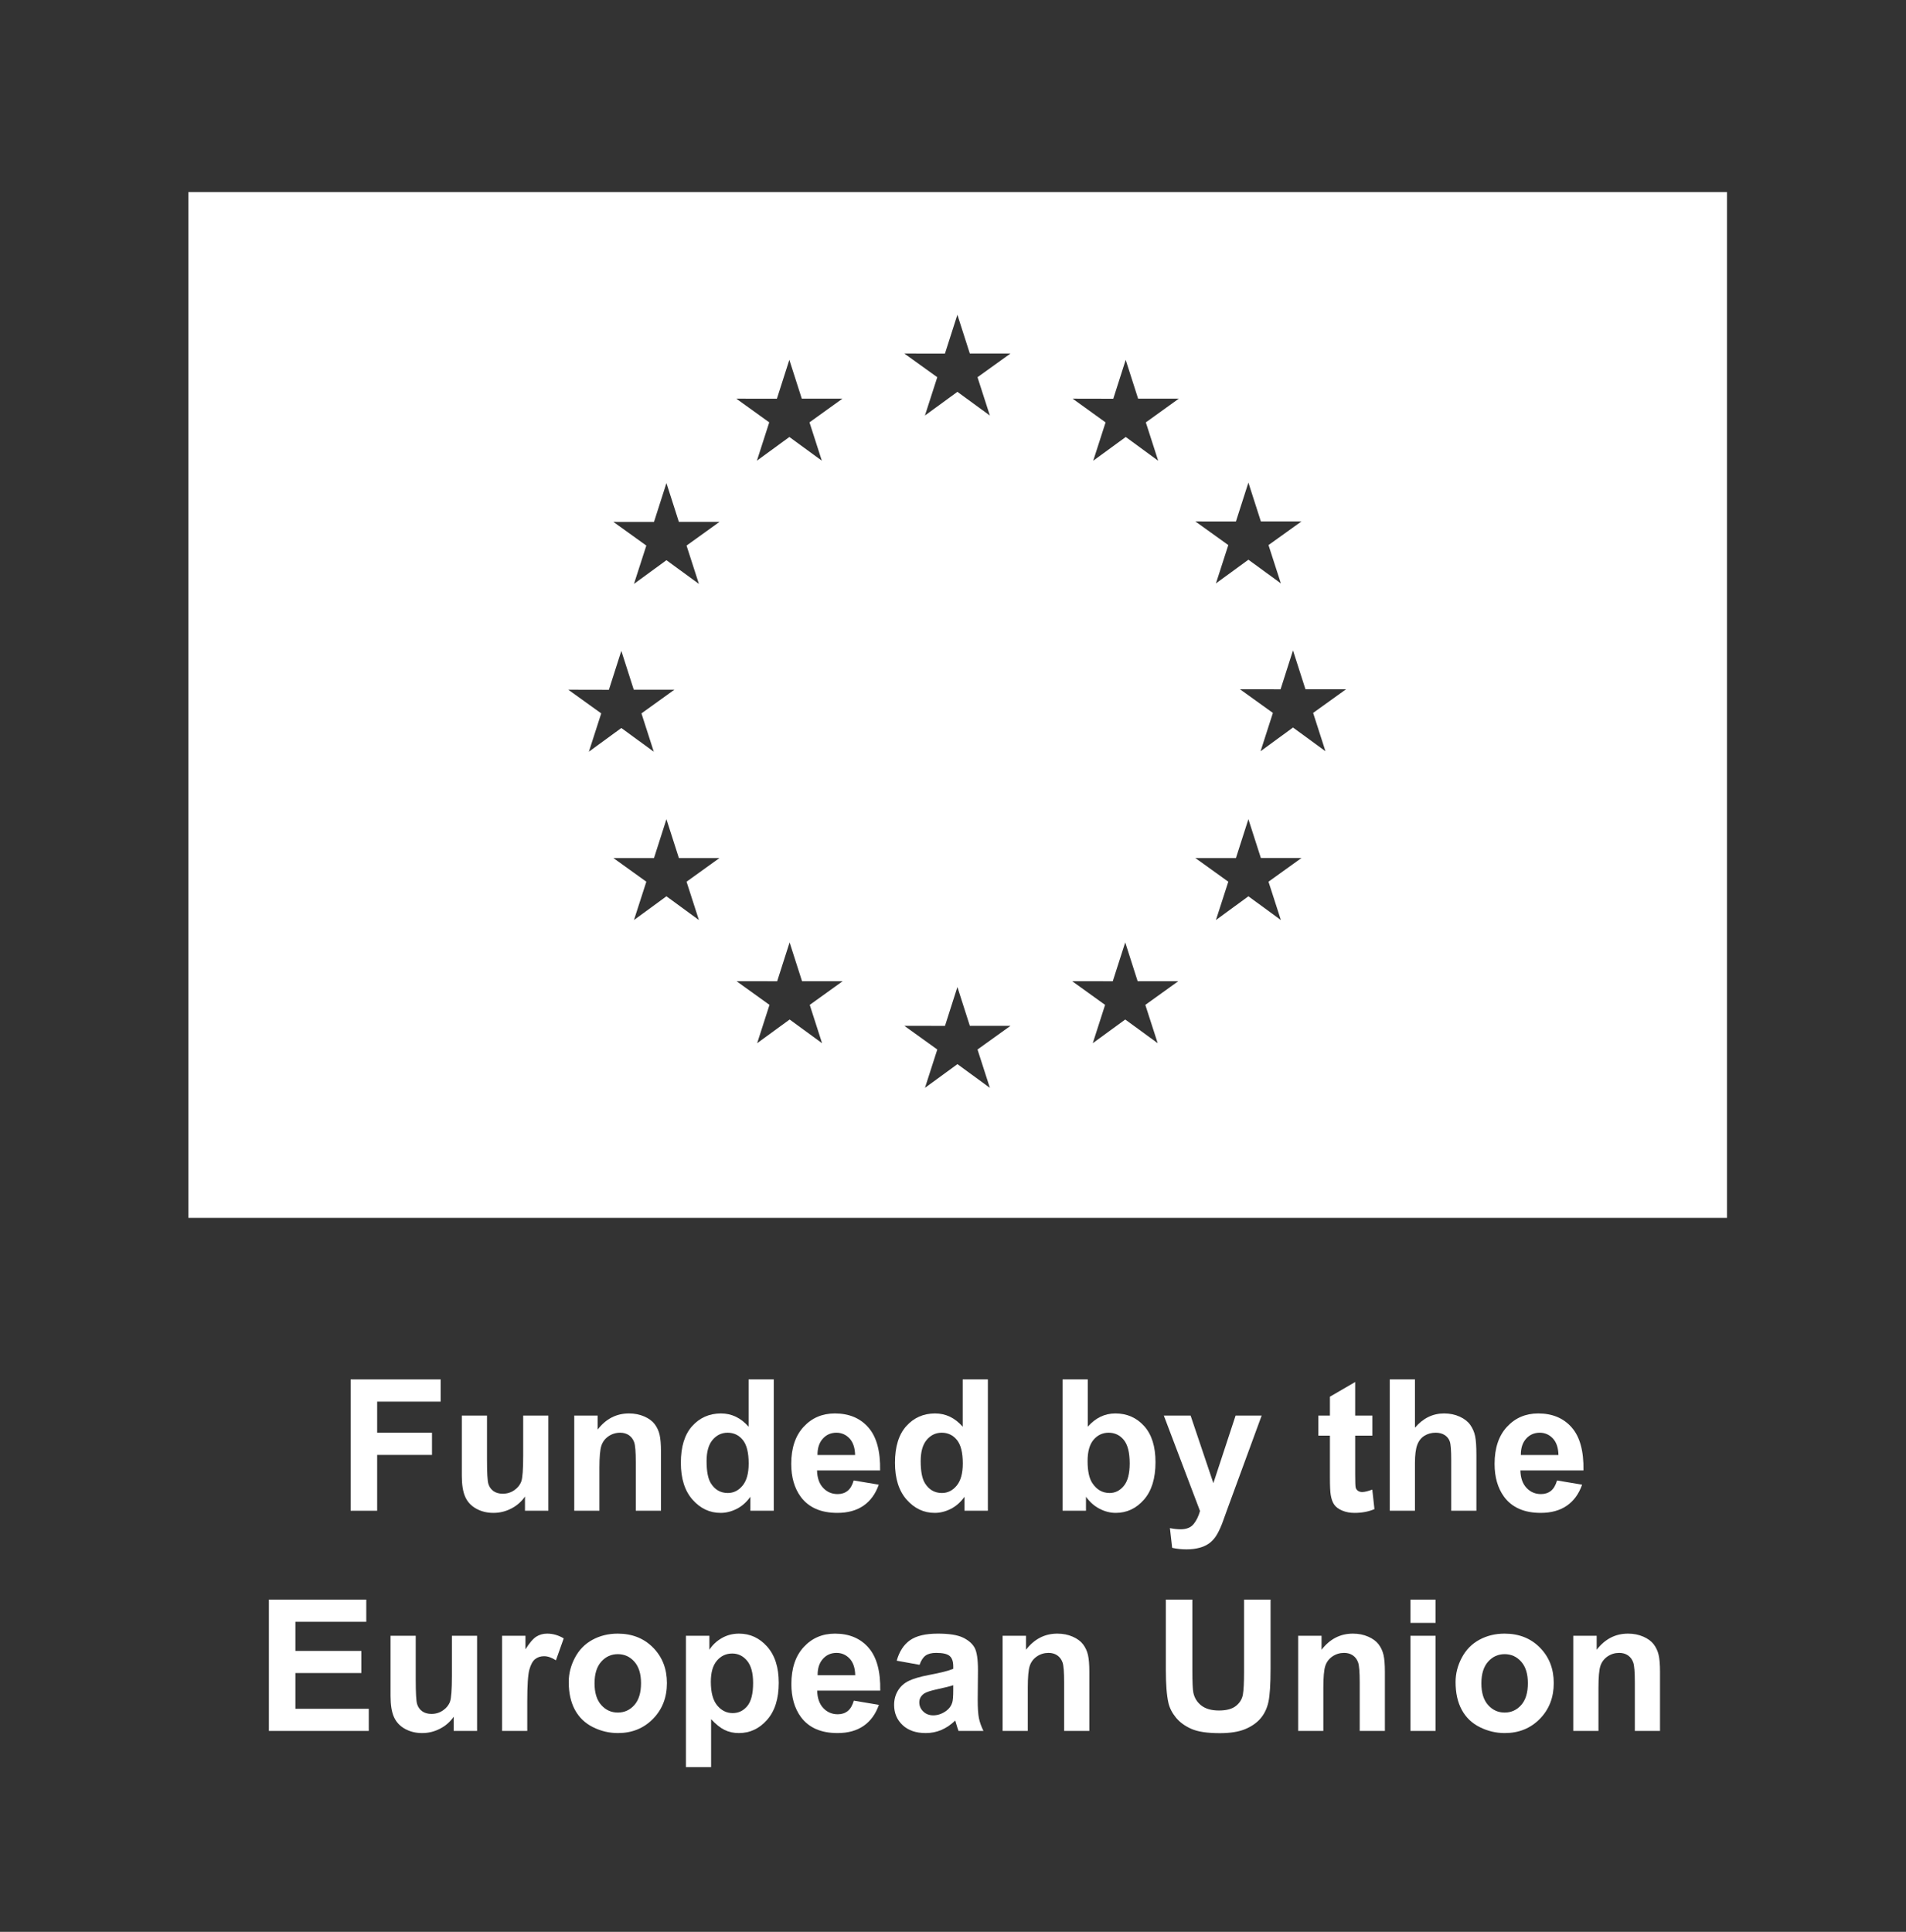 <?xml version="1.0" encoding="UTF-8" standalone="no"?>
<svg
   xmlns:dc="http://purl.org/dc/elements/1.1/"
   xmlns:cc="http://creativecommons.org/ns#"
   xmlns:rdf="http://www.w3.org/1999/02/22-rdf-syntax-ns#"
   xmlns:svg="http://www.w3.org/2000/svg"
   xmlns="http://www.w3.org/2000/svg"
   xmlns:sodipodi="http://sodipodi.sourceforge.net/DTD/sodipodi-0.dtd"
   xmlns:inkscape="http://www.inkscape.org/namespaces/inkscape"
   version="1.1"
   id="svg2"
   xml:space="preserve"
   width="290.8"
   height="294.733"
   viewBox="0 0 290.8 294.733"
   sodipodi:docname="EN V Funded by the EU_WHITE.eps"><rect x="0" y="0" width="290.8" height="294.733" fill="#333333" stroke="none"/><defs
     id="defs6" /><sodipodi:namedview
     pagecolor="#ffffff"
     bordercolor="#666666"
     borderopacity="1"
     objecttolerance="10"
     gridtolerance="10"
     guidetolerance="10"
     inkscape:pageopacity="0"
     inkscape:pageshadow="2"
     inkscape:window-width="640"
     inkscape:window-height="480"
     id="namedview4" /><g
     id="g10"
     inkscape:groupmode="layer"
     inkscape:label="ink_ext_XXXXXX"
     transform="matrix(1.333,0,0,-1.333,0,294.733)"><g
       id="g12"
       transform="scale(0.1)"><path
         d="m 1517.08,1351.24 -37.16,27.17 -37.11,-27.17 14.11,43.86 -37.74,27.12 46.53,-0.05 14.21,44.48 14.26,-44.43 h 46.53 l -37.75,-27.12 z m -51.04,-193.18 -37.16,27.17 -37.16,-27.17 14.16,43.86 -37.73,27.12 46.46,-0.05 14.27,44.49 14.27,-44.44 h 46.47 l -37.74,-27.12 z m -154.56,569.54 14.12,-43.85 -37.12,27.16 -37.21,-27.16 14.13,43.85 -37.7,27.17 46.52,-0.1 14.22,44.49 14.21,-44.39 h 46.57 z m 13.58,-710.52 -37.15,27.12 -37.16,-27.12 14.11,43.86 -37.7,27.12 46.48,-0.05 14.27,44.44 14.2,-44.39 h 46.53 l -37.74,-27.12 z M 1132.97,966 1095.84,993.121 1058.68,966 l 14.12,43.86 -37.72,27.11 46.53,-0.04 14.21,44.48 14.23,-44.44 h 46.53 l -37.75,-27.11 z m -51.41,840.39 14.24,44.43 14.23,-44.39 h 46.53 l -37.75,-27.11 14.14,-43.86 -37.15,27.12 -37.16,-27.12 14.14,43.86 -37.73,27.11 z m -140.646,-789.31 -37.129,27.12 -37.168,-27.12 14.121,43.86 -37.726,27.12 46.523,-0.05 14.219,44.44 14.238,-44.39 h 46.524 l -37.715,-27.12 z m -51.691,737.64 14.238,44.49 14.238,-44.44 h 46.524 l -37.715,-27.12 14.121,-43.85 -37.137,27.11 -37.16,-27.11 14.113,43.85 -37.715,27.12 z m -103.426,-168.09 14.141,-43.86 -37.161,27.12 -37.156,-27.12 14.141,43.86 -37.727,27.12 46.504,-0.05 14.238,44.48 14.239,-44.43 h 46.504 z m 14.141,-428.57 -37.161,27.17 -37.156,-27.17 14.141,43.86 -37.727,27.12 46.504,-0.05 14.238,44.49 14.239,-44.44 h 46.504 l -37.723,-27.12 z m -149.543,263.62 46.523,-0.1 14.238,44.54 14.239,-44.44 h 46.503 l -37.714,-27.12 14.113,-43.85 -37.141,27.12 -37.156,-27.12 14.141,43.85 z m 764.215,192.55 14.27,44.48 14.27,-44.43 h 46.47 l -37.74,-27.07 14.16,-43.86 -37.16,27.12 -37.16,-27.12 14.16,43.86 -37.73,27.07 z M 215.629,1991.27 V 817.211 H 1976.68 V 1991.27 H 215.629"
         style="fill:#ffffff;fill-opacity:1;fill-rule:nonzero;stroke:none"
         id="path14" /><path
         d="m 401.332,481.969 v 150.32 h 103.047 v -25.418 h -72.695 v -35.582 h 62.754 v -25.43 h -62.754 v -63.89 h -30.352"
         style="fill:#ffffff;fill-opacity:1;fill-rule:nonzero;stroke:none"
         id="path16" /><path
         d="m 600.875,481.969 v 16.312 c -3.965,-5.82 -9.18,-10.402 -15.637,-13.75 -6.465,-3.34 -13.281,-5.019 -20.457,-5.019 -7.316,0 -13.879,1.609 -19.687,4.828 -5.813,3.199 -10.02,7.711 -12.617,13.531 -2.598,5.801 -3.899,13.84 -3.899,24.09 v 68.91 h 28.82 v -50.039 c 0,-15.312 0.528,-24.703 1.59,-28.141 1.055,-3.461 2.989,-6.203 5.793,-8.211 2.801,-2.019 6.356,-3.019 10.664,-3.019 4.922,0 9.325,1.34 13.223,4.051 3.895,2.687 6.562,6.039 7.996,10.047 1.438,3.992 2.16,13.793 2.16,29.371 v 45.941 h 28.809 V 481.969 h -26.758"
         style="fill:#ffffff;fill-opacity:1;fill-rule:nonzero;stroke:none"
         id="path18" /><path
         d="m 756.527,481.969 h -28.816 v 55.582 c 0,11.758 -0.617,19.359 -1.848,22.808 -1.23,3.461 -3.23,6.129 -5.996,8.063 -2.773,1.898 -6.101,2.867 -10,2.867 -4.988,0 -9.461,-1.379 -13.426,-4.098 -3.964,-2.75 -6.691,-6.371 -8.156,-10.882 -1.472,-4.508 -2.207,-12.848 -2.207,-25.02 v -49.32 H 657.27 v 108.902 h 26.757 v -16 c 9.504,12.309 21.465,18.461 35.891,18.461 6.355,0 12.168,-1.141 17.43,-3.441 5.265,-2.282 9.25,-5.211 11.945,-8.762 2.703,-3.559 4.578,-7.59 5.645,-12.109 1.054,-4.508 1.589,-10.961 1.589,-19.372 v -67.679"
         style="fill:#ffffff;fill-opacity:1;fill-rule:nonzero;stroke:none"
         id="path20" /><path
         d="m 808.727,538.781 c 0,-11.621 1.601,-20.031 4.812,-25.23 4.649,-7.512 11.145,-11.27 19.484,-11.27 6.629,0 12.266,2.821 16.915,8.449 4.648,5.649 6.972,14.059 6.972,25.29 0,12.5 -2.246,21.511 -6.758,27.011 -4.511,5.508 -10.293,8.258 -17.336,8.258 -6.836,0 -12.558,-2.73 -17.175,-8.16 -4.61,-5.43 -6.914,-13.547 -6.914,-24.348 z m 76.894,-56.812 h -26.758 v 16 c -4.445,-6.219 -9.687,-10.848 -15.742,-13.899 -6.047,-3.031 -12.148,-4.558 -18.301,-4.558 -12.511,0 -23.222,5.039 -32.148,15.129 -8.918,10.078 -13.379,24.148 -13.379,42.199 0,18.449 4.336,32.48 13.016,42.09 8.683,9.601 19.66,14.402 32.921,14.402 12.168,0 22.696,-5.062 31.583,-15.184 v 54.141 h 28.808 v -150.32"
         style="fill:#ffffff;fill-opacity:1;fill-rule:nonzero;stroke:none"
         id="path22" /><path
         d="m 978.734,545.75 c -0.203,8.34 -2.351,14.68 -6.453,19.031 -4.101,4.328 -9.101,6.508 -14.98,6.508 -6.289,0 -11.485,-2.301 -15.586,-6.879 -4.102,-4.578 -6.113,-10.801 -6.047,-18.66 z m -1.64,-29.121 28.716,-4.809 c -3.7,-10.539 -9.525,-18.55 -17.486,-24.058 -7.969,-5.492 -17.929,-8.25 -29.89,-8.25 -18.938,0 -32.95,6.179 -42.043,18.558 -7.176,9.91 -10.77,22.418 -10.77,37.539 0,18.039 4.727,32.172 14.16,42.391 9.434,10.219 21.356,15.332 35.782,15.332 16.199,0 28.984,-5.352 38.347,-16.043 9.37,-10.707 13.84,-27.09 13.43,-49.168 h -72.188 c 0.215,-8.551 2.528,-15.199 6.973,-19.949 4.441,-4.75 9.98,-7.133 16.621,-7.133 4.512,0 8.301,1.242 11.375,3.699 3.078,2.461 5.402,6.422 6.973,11.891"
         style="fill:#ffffff;fill-opacity:1;fill-rule:nonzero;stroke:none"
         id="path24" /><path
         d="m 1053.79,538.781 c 0,-11.621 1.61,-20.031 4.82,-25.23 4.65,-7.512 11.14,-11.27 19.48,-11.27 6.63,0 12.27,2.821 16.91,8.449 4.65,5.649 6.98,14.059 6.98,25.29 0,12.5 -2.25,21.511 -6.76,27.011 -4.51,5.508 -10.29,8.258 -17.33,8.258 -6.84,0 -12.56,-2.73 -17.18,-8.16 -4.61,-5.43 -6.92,-13.547 -6.92,-24.348 z m 76.9,-56.812 h -26.76 v 16 c -4.44,-6.219 -9.69,-10.848 -15.74,-13.899 -6.05,-3.031 -12.15,-4.558 -18.3,-4.558 -12.51,0 -23.22,5.039 -32.15,15.129 -8.92,10.078 -13.38,24.148 -13.38,42.199 0,18.449 4.34,32.48 13.03,42.09 8.67,9.601 19.65,14.402 32.91,14.402 12.17,0 22.69,-5.062 31.58,-15.184 v 54.141 h 28.81 v -150.32"
         style="fill:#ffffff;fill-opacity:1;fill-rule:nonzero;stroke:none"
         id="path26" /><path
         d="m 1244.82,538.781 c 0,-11.281 1.78,-19.621 5.33,-25.019 4.99,-7.66 11.62,-11.481 19.89,-11.481 6.36,0 11.78,2.707 16.25,8.149 4.49,5.429 6.72,13.992 6.72,25.679 0,12.442 -2.25,21.422 -6.76,26.922 -4.52,5.508 -10.3,8.258 -17.34,8.258 -6.9,0 -12.65,-2.687 -17.23,-8.059 -4.58,-5.359 -6.86,-13.511 -6.86,-24.449 z m -28.6,-56.812 v 150.32 h 28.8 v -54.141 c 8.89,10.122 19.42,15.184 31.59,15.184 13.26,0 24.22,-4.801 32.91,-14.402 8.68,-9.61 13.02,-23.399 13.02,-41.379 0,-18.59 -4.42,-32.922 -13.28,-42.961 -8.84,-10.059 -19.6,-15.078 -32.24,-15.078 -6.22,0 -12.36,1.547 -18.41,4.668 -6.05,3.109 -11.26,7.699 -15.64,13.789 v -16 h -26.75"
         style="fill:#ffffff;fill-opacity:1;fill-rule:nonzero;stroke:none"
         id="path28" /><path
         d="m 1332.08,590.871 h 30.65 l 26.05,-77.32 25.43,77.32 h 29.84 l -38.45,-104.801 -6.87,-18.961 c -2.53,-6.371 -4.95,-11.211 -7.23,-14.57 -2.3,-3.34 -4.92,-6.07 -7.9,-8.148 -2.97,-2.09 -6.63,-3.711 -10.97,-4.871 -4.34,-1.161 -9.25,-1.75 -14.71,-1.75 -5.54,0 -10.97,0.589 -16.3,1.75 l -2.57,22.562 c 4.51,-0.891 8.57,-1.344 12.2,-1.344 6.69,0 11.66,1.973 14.87,5.903 3.21,3.937 5.67,8.949 7.38,15.019 l -41.42,109.211"
         style="fill:#ffffff;fill-opacity:1;fill-rule:nonzero;stroke:none"
         id="path30" /><path
         d="m 1570.79,590.871 v -22.973 h -19.69 v -43.886 c 0,-8.883 0.18,-14.063 0.57,-15.532 0.37,-1.468 1.23,-2.691 2.55,-3.64 1.34,-0.961 2.96,-1.442 4.88,-1.442 2.66,0 6.52,0.93 11.58,2.774 l 2.46,-22.352 c -6.7,-2.871 -14.29,-4.308 -22.75,-4.308 -5.21,0 -9.89,0.867 -14.06,2.617 -4.17,1.742 -7.22,3.992 -9.18,6.769 -1.94,2.762 -3.3,6.512 -4.05,11.223 -0.6,3.348 -0.92,10.109 -0.92,20.309 v 47.468 h -13.22 v 22.973 h 13.22 V 612.5 l 28.92,16.82 v -38.449 h 19.69"
         style="fill:#ffffff;fill-opacity:1;fill-rule:nonzero;stroke:none"
         id="path32" /><path
         d="m 1619.51,632.289 v -55.258 c 9.28,10.86 20.4,16.301 33.32,16.301 6.63,0 12.61,-1.23 17.95,-3.691 5.33,-2.461 9.34,-5.61 12.04,-9.43 2.7,-3.832 4.55,-8.07 5.53,-12.723 1,-4.648 1.49,-11.867 1.49,-21.629 v -63.89 h -28.81 v 57.519 c 0,11.422 -0.55,18.672 -1.64,21.742 -1.09,3.09 -3.03,5.532 -5.79,7.329 -2.77,1.82 -6.24,2.73 -10.41,2.73 -4.79,0 -9.06,-1.168 -12.82,-3.5 -3.76,-2.32 -6.51,-5.82 -8.26,-10.5 -1.73,-4.68 -2.6,-11.609 -2.6,-20.769 v -54.551 h -28.82 v 150.32 h 28.82"
         style="fill:#ffffff;fill-opacity:1;fill-rule:nonzero;stroke:none"
         id="path34" /><path
         d="m 1783.76,545.75 c -0.2,8.34 -2.35,14.68 -6.45,19.031 -4.1,4.328 -9.1,6.508 -14.98,6.508 -6.29,0 -11.49,-2.301 -15.59,-6.879 -4.1,-4.578 -6.11,-10.801 -6.04,-18.66 z m -1.64,-29.121 28.71,-4.809 c -3.69,-10.539 -9.52,-18.55 -17.48,-24.058 -7.96,-5.492 -17.93,-8.25 -29.89,-8.25 -18.93,0 -32.95,6.179 -42.04,18.558 -7.18,9.91 -10.77,22.418 -10.77,37.539 0,18.039 4.73,32.172 14.16,42.391 9.43,10.219 21.36,15.332 35.78,15.332 16.2,0 28.99,-5.352 38.35,-16.043 9.37,-10.707 13.84,-27.09 13.43,-49.168 h -72.19 c 0.22,-8.551 2.53,-15.199 6.97,-19.949 4.45,-4.75 9.98,-7.133 16.62,-7.133 4.52,0 8.31,1.242 11.38,3.699 3.08,2.461 5.4,6.422 6.97,11.891"
         style="fill:#ffffff;fill-opacity:1;fill-rule:nonzero;stroke:none"
         id="path36" /><path
         d="m 307.758,229.969 v 150.32 h 111.465 v -25.43 h -81.114 v -33.328 h 75.469 v -25.32 h -75.469 v -40.91 h 83.985 V 229.969 H 307.758"
         style="fill:#ffffff;fill-opacity:1;fill-rule:nonzero;stroke:none"
         id="path38" /><path
         d="m 519.301,229.969 v 16.312 c -3.965,-5.82 -9.18,-10.402 -15.633,-13.75 -6.465,-3.34 -13.281,-5.019 -20.461,-5.019 -7.312,0 -13.875,1.609 -19.687,4.82 -5.809,3.207 -10.02,7.719 -12.618,13.539 -2.597,5.801 -3.894,13.84 -3.894,24.09 v 68.91 h 28.816 v -50.043 c 0,-15.308 0.528,-24.699 1.594,-28.148 1.055,-3.45 2.988,-6.192 5.789,-8.2 2.805,-2.019 6.359,-3.031 10.664,-3.031 4.922,0 9.328,1.352 13.223,4.063 3.898,2.687 6.562,6.039 8,10.039 1.433,4 2.156,13.789 2.156,29.379 v 45.941 h 28.809 V 229.969 h -26.758"
         style="fill:#ffffff;fill-opacity:1;fill-rule:nonzero;stroke:none"
         id="path40" /><path
         d="m 603.48,229.969 h -28.808 v 108.902 h 26.758 v -15.48 c 4.582,7.3 8.703,12.129 12.355,14.449 3.66,2.332 7.813,3.488 12.461,3.488 6.563,0 12.891,-1.816 18.973,-5.437 l -8.926,-25.121 c -4.852,3.152 -9.363,4.718 -13.535,4.718 -4.031,0 -7.449,-1.117 -10.254,-3.328 -2.801,-2.23 -5.008,-6.238 -6.609,-12.051 -1.614,-5.808 -2.415,-17.98 -2.415,-36.507 v -33.633"
         style="fill:#ffffff;fill-opacity:1;fill-rule:nonzero;stroke:none"
         id="path42" /><path
         d="m 680.492,284.422 c 0,-10.813 2.559,-19.082 7.688,-24.82 5.125,-5.743 11.453,-8.614 18.972,-8.614 7.52,0 13.821,2.871 18.918,8.614 5.086,5.738 7.637,14.078 7.637,25.019 0,10.66 -2.551,18.867 -7.637,24.609 -5.097,5.739 -11.398,8.61 -18.918,8.61 -7.519,0 -13.847,-2.871 -18.972,-8.61 -5.129,-5.742 -7.688,-14.019 -7.688,-24.808 z m -29.531,1.539 c 0,9.57 2.355,18.828 7.07,27.777 4.719,8.961 11.399,15.801 20.051,20.512 8.641,4.719 18.301,7.078 28.965,7.078 16.473,0 29.98,-5.348 40.508,-16.047 10.527,-10.699 15.789,-24.222 15.789,-40.551 0,-16.48 -5.321,-30.128 -15.946,-40.968 -10.636,-10.832 -24.015,-16.25 -40.148,-16.25 -9.98,0 -19.5,2.258 -28.555,6.769 -9.062,4.508 -15.945,11.117 -20.664,19.84 -4.715,8.711 -7.07,19.328 -7.07,31.84"
         style="fill:#ffffff;fill-opacity:1;fill-rule:nonzero;stroke:none"
         id="path44" /><path
         d="m 813.59,286.262 c 0,-12.242 2.422,-21.274 7.285,-27.121 4.844,-5.84 10.762,-8.762 17.734,-8.762 6.7,0 12.266,2.68 16.719,8.051 4.434,5.359 6.66,14.16 6.66,26.402 0,11.406 -2.285,19.887 -6.875,25.43 -4.57,5.527 -10.254,8.297 -17.011,8.297 -7.051,0 -12.891,-2.707 -17.539,-8.149 -4.649,-5.43 -6.973,-13.488 -6.973,-24.148 z m -28.508,52.609 h 26.867 v -16 c 3.496,5.469 8.203,9.91 14.16,13.328 5.938,3.422 12.539,5.129 19.786,5.129 12.636,0 23.378,-4.957 32.187,-14.867 8.828,-9.922 13.242,-23.731 13.242,-41.43 0,-18.179 -4.453,-32.32 -13.34,-42.39 -8.886,-10.09 -19.648,-15.129 -32.304,-15.129 -6.016,0 -11.465,1.199 -16.348,3.59 -4.883,2.386 -10.039,6.488 -15.43,12.308 v -54.871 h -28.82 v 150.332"
         style="fill:#ffffff;fill-opacity:1;fill-rule:nonzero;stroke:none"
         id="path46" /><path
         d="m 978.883,293.75 c -0.207,8.34 -2.356,14.68 -6.457,19.02 -4.102,4.339 -9.102,6.519 -14.981,6.519 -6.289,0 -11.484,-2.301 -15.586,-6.879 -4.101,-4.578 -6.113,-10.801 -6.043,-18.66 z m -1.641,-29.121 28.708,-4.82 c -3.69,-10.528 -9.52,-18.539 -17.477,-24.047 -7.969,-5.5 -17.93,-8.25 -29.895,-8.25 -18.933,0 -32.949,6.179 -42.039,18.547 -7.18,9.921 -10.773,22.429 -10.773,37.543 0,18.046 4.726,32.179 14.16,42.398 9.433,10.219 21.359,15.328 35.781,15.328 16.203,0 28.984,-5.348 38.352,-16.047 9.361,-10.699 13.841,-27.09 13.431,-49.172 h -72.193 c 0.215,-8.539 2.531,-15.187 6.973,-19.937 4.445,-4.75 9.98,-7.133 16.621,-7.133 4.511,0 8.3,1.231 11.379,3.691 3.074,2.469 5.398,6.43 6.972,11.899"
         style="fill:#ffffff;fill-opacity:1;fill-rule:nonzero;stroke:none"
         id="path48" /><path
         d="m 1091.05,282.27 c -3.69,-1.231 -9.53,-2.711 -17.53,-4.411 -8,-1.718 -13.23,-3.39 -15.69,-5.027 -3.76,-2.66 -5.64,-6.043 -5.64,-10.141 0,-4.05 1.51,-7.531 4.51,-10.472 3.01,-2.938 6.84,-4.41 11.49,-4.41 5.19,0 10.14,1.711 14.87,5.132 3.48,2.598 5.77,5.77 6.87,9.528 0.75,2.461 1.12,7.152 1.12,14.051 z m -38.55,23.371 -26.15,4.718 c 2.94,10.532 8,18.321 15.18,23.379 7.18,5.063 17.84,7.59 31.99,7.59 12.85,0 22.42,-1.527 28.71,-4.558 6.29,-3.051 10.71,-6.911 13.28,-11.59 2.56,-4.68 3.84,-13.282 3.84,-25.801 l -0.3,-33.629 c 0,-9.57 0.46,-16.621 1.38,-21.168 0.92,-4.543 2.65,-9.41 5.18,-14.613 h -28.51 c -0.75,1.91 -1.68,4.75 -2.77,8.519 -0.48,1.703 -0.82,2.832 -1.01,3.383 -4.93,-4.789 -10.2,-8.383 -15.81,-10.769 -5.6,-2.391 -11.58,-3.59 -17.93,-3.59 -11.22,0 -20.05,3.039 -26.51,9.117 -6.46,6.082 -9.7,13.781 -9.7,23.082 0,6.148 1.48,11.641 4.42,16.449 2.94,4.828 7.06,8.52 12.35,11.078 5.3,2.563 12.94,4.801 22.92,6.723 13.47,2.519 22.79,4.879 27.99,7.07 v 2.867 c 0,5.543 -1.37,9.493 -4.1,11.84 -2.74,2.371 -7.89,3.551 -15.48,3.551 -5.13,0 -9.13,-1.019 -12,-3.027 -2.87,-2.024 -5.2,-5.563 -6.97,-10.621"
         style="fill:#ffffff;fill-opacity:1;fill-rule:nonzero;stroke:none"
         id="path50" /><path
         d="M 1246.81,229.969 H 1218 v 55.582 c 0,11.75 -0.61,19.359 -1.84,22.808 -1.23,3.461 -3.24,6.129 -6,8.063 -2.77,1.898 -6.1,2.867 -10,2.867 -4.99,0 -9.47,-1.379 -13.43,-4.098 -3.97,-2.75 -6.69,-6.371 -8.15,-10.882 -1.48,-4.52 -2.21,-12.848 -2.21,-25.02 v -49.32 h -28.82 v 108.902 h 26.77 v -16 c 9.5,12.309 21.47,18.457 35.89,18.457 6.36,0 12.17,-1.137 17.43,-3.437 5.27,-2.282 9.25,-5.211 11.94,-8.762 2.71,-3.559 4.59,-7.598 5.65,-12.109 1.05,-4.508 1.58,-10.969 1.58,-19.372 v -67.679"
         style="fill:#ffffff;fill-opacity:1;fill-rule:nonzero;stroke:none"
         id="path52" /><path
         d="m 1334.39,380.289 h 30.35 v -81.41 c 0,-12.918 0.37,-21.301 1.12,-25.117 1.3,-6.153 4.4,-11.09 9.28,-14.821 4.89,-3.73 11.57,-5.589 20.05,-5.589 8.61,0 15.11,1.757 19.48,5.277 4.38,3.519 7,7.84 7.9,12.973 0.88,5.128 1.33,13.636 1.33,25.539 v 83.148 h 30.35 V 301.34 c 0,-18.051 -0.82,-30.801 -2.46,-38.238 -1.64,-7.473 -4.67,-13.75 -9.07,-18.872 -4.41,-5.14 -10.3,-9.218 -17.69,-12.261 -7.38,-3.039 -17.03,-4.559 -28.92,-4.559 -14.36,0 -25.24,1.649 -32.66,4.969 -7.41,3.312 -13.28,7.621 -17.58,12.922 -4.31,5.301 -7.14,10.847 -8.51,16.66 -1.98,8.617 -2.97,21.328 -2.97,38.148 v 80.18"
         style="fill:#ffffff;fill-opacity:1;fill-rule:nonzero;stroke:none"
         id="path54" /><path
         d="m 1585.09,229.969 h -28.81 v 55.582 c 0,11.75 -0.61,19.359 -1.84,22.808 -1.23,3.461 -3.23,6.129 -6,8.063 -2.77,1.898 -6.1,2.867 -10,2.867 -4.99,0 -9.47,-1.379 -13.43,-4.098 -3.97,-2.75 -6.68,-6.371 -8.15,-10.882 -1.47,-4.52 -2.21,-12.848 -2.21,-25.02 v -49.32 h -28.82 v 108.902 h 26.77 v -16 c 9.5,12.309 21.47,18.457 35.89,18.457 6.36,0 12.17,-1.137 17.43,-3.437 5.27,-2.282 9.25,-5.211 11.95,-8.762 2.7,-3.559 4.58,-7.598 5.64,-12.109 1.06,-4.508 1.58,-10.969 1.58,-19.372 v -67.679"
         style="fill:#ffffff;fill-opacity:1;fill-rule:nonzero;stroke:none"
         id="path56" /><path
         d="m 1614.32,229.969 v 108.902 h 28.81 V 229.969 Z m 0,123.66 v 26.66 h 28.81 v -26.66 h -28.81"
         style="fill:#ffffff;fill-opacity:1;fill-rule:nonzero;stroke:none"
         id="path58" /><path
         d="m 1695.53,284.422 c 0,-10.813 2.57,-19.082 7.69,-24.82 5.13,-5.743 11.45,-8.614 18.97,-8.614 7.52,0 13.83,2.871 18.92,8.614 5.1,5.738 7.64,14.078 7.64,25.019 0,10.66 -2.54,18.867 -7.64,24.609 -5.09,5.739 -11.4,8.61 -18.92,8.61 -7.52,0 -13.84,-2.871 -18.97,-8.61 -5.12,-5.742 -7.69,-14.019 -7.69,-24.808 z m -29.53,1.539 c 0,9.57 2.35,18.828 7.08,27.777 4.71,8.961 11.4,15.801 20.04,20.512 8.65,4.719 18.3,7.078 28.96,7.078 16.48,0 29.99,-5.348 40.51,-16.047 10.53,-10.699 15.79,-24.222 15.79,-40.551 0,-16.48 -5.31,-30.128 -15.94,-40.968 -10.63,-10.832 -24.02,-16.25 -40.14,-16.25 -9.99,0 -19.5,2.258 -28.56,6.769 -9.06,4.508 -15.95,11.117 -20.66,19.84 -4.73,8.711 -7.08,19.328 -7.08,31.84"
         style="fill:#ffffff;fill-opacity:1;fill-rule:nonzero;stroke:none"
         id="path60" /><path
         d="m 1899.99,229.969 h -28.81 v 55.582 c 0,11.75 -0.62,19.359 -1.85,22.808 -1.23,3.461 -3.23,6.129 -6,8.063 -2.77,1.898 -6.1,2.867 -10,2.867 -4.99,0 -9.47,-1.379 -13.42,-4.098 -3.98,-2.75 -6.69,-6.371 -8.16,-10.882 -1.47,-4.52 -2.2,-12.848 -2.2,-25.02 v -49.32 h -28.82 v 108.902 h 26.77 v -16 c 9.5,12.309 21.46,18.457 35.88,18.457 6.36,0 12.17,-1.137 17.44,-3.437 5.26,-2.282 9.24,-5.211 11.94,-8.762 2.7,-3.559 4.58,-7.598 5.64,-12.109 1.06,-4.508 1.59,-10.969 1.59,-19.372 v -67.679"
         style="fill:#ffffff;fill-opacity:1;fill-rule:nonzero;stroke:none"
         id="path62" /></g></g></svg>
